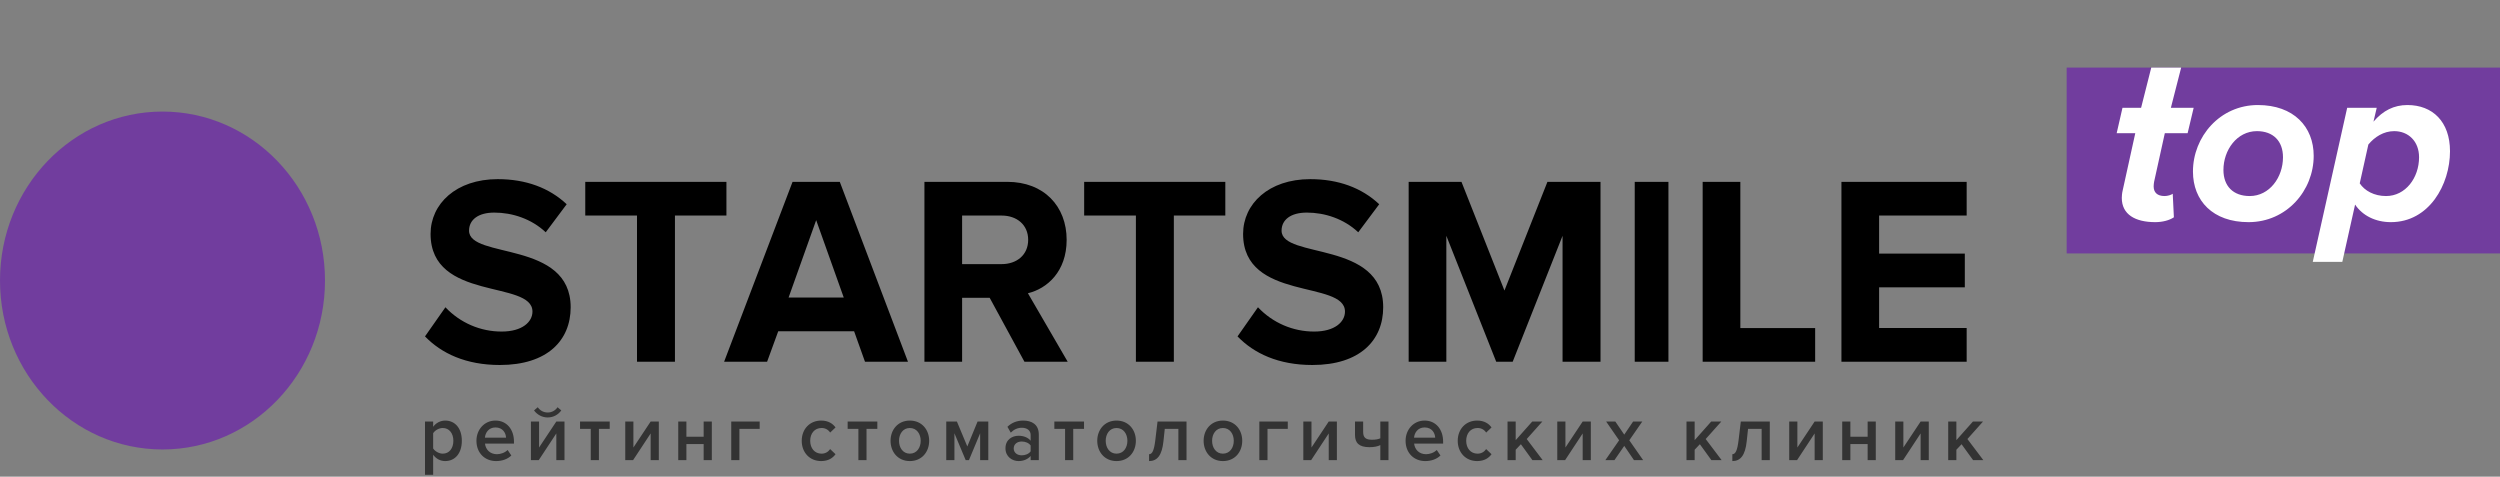 <svg width="493" height="94" viewBox="0 0 493 94" fill="none" xmlns="http://www.w3.org/2000/svg">
<rect x="0" y="0" width="493" height="94" fill="#808080" stroke="none"/>
<path d="M407.547 13.327H493V49.977H407.547V13.327Z" fill="#713D9E"/>
<path d="M425.021 43.807C421.076 43.807 418.417 42.304 418.417 39.025C418.417 38.707 418.461 38.069 418.599 37.522L421.075 26.271H417.407L418.553 21.26H422.224L424.229 13.327H430.127L428.096 21.26H432.59L431.397 26.271H426.901L424.792 35.836C424.746 36.109 424.7 36.474 424.7 36.747C424.7 37.932 425.389 38.66 426.857 38.66C427.453 38.66 428.186 38.434 428.463 38.205L428.69 42.851C427.819 43.444 426.443 43.807 425.021 43.807ZM443.416 43.807C436.351 43.807 432.451 39.572 432.451 33.831C432.451 26.954 437.773 20.713 445.251 20.713C452.315 20.713 456.259 24.994 456.259 30.735C456.259 37.567 450.938 43.807 443.416 43.807ZM443.645 38.66C447.544 38.66 450.205 34.971 450.205 31.008C450.205 27.819 448.277 25.861 445.066 25.861C441.122 25.861 438.462 29.595 438.462 33.513C438.462 36.702 440.387 38.66 443.645 38.66ZM471.489 43.807C468.461 43.807 465.892 42.533 464.424 40.345L461.902 51.643H456.077L462.864 21.26H468.69L468.049 23.993C469.929 21.806 472.085 20.713 474.746 20.713C479.7 20.713 483.14 23.993 483.14 29.823C483.14 36.429 479.011 43.807 471.489 43.807ZM470.525 38.66C474.379 38.66 477.039 35.062 477.039 31.008C477.039 27.863 474.929 25.861 472.131 25.861C470.067 25.861 468.278 26.999 467.039 28.502L465.34 36.156C466.306 37.614 468.186 38.66 470.525 38.66Z" fill="white"/>
<path d="M98.565 71.977C91.868 71.977 87.054 69.69 83.81 66.339L87.839 60.593C89.271 62.112 90.993 63.319 92.9 64.143C94.807 64.966 96.86 65.387 98.932 65.381C103.013 65.381 105.002 63.466 105.002 61.444C105.002 55.168 84.909 59.477 84.909 46.126C84.909 40.22 89.931 35.327 98.148 35.327C103.693 35.327 108.298 37.031 111.75 40.274L107.618 45.806C104.793 43.148 101.026 41.923 97.466 41.923C94.276 41.923 92.496 43.359 92.496 45.487C92.496 51.125 112.535 47.348 112.535 60.593C112.535 67.084 107.984 71.977 98.565 71.977ZM133.099 71.339H125.617V42.507H115.414V35.859H143.251V42.507H133.099V71.341V71.339ZM179.053 71.339H170.578L168.431 65.328H153.467L151.27 71.339H142.793L156.292 35.859H165.606L179.053 71.339ZM166.39 58.68L160.949 43.413L155.507 58.68H166.39ZM210.552 71.339H202.023L195.169 58.732H189.728V71.339H182.297V35.859H198.622C205.897 35.859 210.343 40.699 210.343 47.295C210.343 53.572 206.471 56.924 202.704 57.828L210.552 71.339ZM197.523 52.084C200.505 52.084 202.756 50.273 202.756 47.295C202.756 44.317 200.505 42.507 197.523 42.507H189.728V52.084H197.523ZM231.483 71.339H223.999V42.507H213.796V35.859H241.633V42.507H231.483V71.341V71.339ZM258.796 71.977C252.098 71.977 247.285 69.69 244.041 66.339L248.07 60.593C249.501 62.111 251.223 63.319 253.13 64.142C255.037 64.965 257.089 65.387 259.161 65.381C263.242 65.381 265.23 63.466 265.23 61.444C265.23 55.168 245.139 59.477 245.139 46.126C245.139 40.22 250.162 35.327 258.378 35.327C263.923 35.327 268.528 37.031 271.981 40.274L267.847 45.806C265.022 43.148 261.255 41.923 257.697 41.923C254.504 41.923 252.726 43.359 252.726 45.487C252.726 51.125 272.766 47.348 272.766 60.593C272.766 67.084 268.214 71.977 258.796 71.977ZM315.62 71.339H308.136V46.498L298.3 71.339H295.056L285.218 46.498V71.339H277.788V35.859H288.202L296.677 57.296L305.154 35.859H315.62V71.341V71.339ZM329.014 71.339H322.369V35.859H329.016V71.341L329.014 71.339ZM357.949 71.339H335.764V35.859H343.195V64.69H357.949V71.339ZM387.827 71.339H363.131V35.859H387.827V42.507H370.561V50.008H387.461V56.658H370.561V64.688H387.827V71.339Z" fill="black"/>
<path opacity="0.6" d="M87.795 90.924C86.859 90.924 86.017 90.499 85.418 89.681V93.634H83.81V83.126H85.418V84.166C85.691 83.786 86.048 83.476 86.461 83.262C86.874 83.049 87.331 82.937 87.795 82.936C89.709 82.936 91.074 84.419 91.074 86.923C91.074 89.428 89.709 90.924 87.795 90.924ZM87.318 89.46C88.592 89.46 89.403 88.404 89.403 86.923C89.403 85.458 88.591 84.402 87.318 84.402C86.569 84.402 85.771 84.859 85.418 85.426V88.436C85.771 88.986 86.567 89.46 87.318 89.46ZM97.832 90.924C95.609 90.924 93.954 89.332 93.954 86.923C93.954 84.719 95.516 82.936 97.708 82.936C99.931 82.936 101.355 84.687 101.355 87.081V87.474H95.64C95.762 88.625 96.606 89.57 98 89.57C98.72 89.57 99.579 89.271 100.099 88.735L100.834 89.821C100.099 90.545 99.012 90.925 97.832 90.925V90.924ZM99.793 86.309C99.761 85.411 99.165 84.292 97.708 84.292C96.329 84.292 95.701 85.379 95.625 86.309H99.793ZM106.244 90.734H104.697V83.126H106.305V88.247L109.706 83.126H111.317V90.734H109.706V85.475L106.244 90.734ZM110.687 80.937C110.074 81.787 109.11 82.323 108.006 82.323C106.918 82.323 105.938 81.787 105.31 80.937L106.045 80.307C106.488 80.937 107.164 81.346 108.006 81.346C108.818 81.346 109.507 80.952 109.952 80.307L110.687 80.937ZM118.104 90.734H116.496V84.576H114.382V83.126H120.235V84.576H118.104V90.734ZM124.847 90.734H123.3V83.126H124.908V88.247L128.309 83.126H129.919V90.734H128.309V85.475L124.847 90.734ZM135.359 90.734H133.751V83.126H135.359V86.12H138.76V83.126H140.37V90.734H138.76V87.569H135.359V90.734ZM149.809 83.126V84.576H145.81V90.734H144.202V83.126H149.809ZM161.931 90.924C159.679 90.924 158.1 89.239 158.1 86.923C158.1 84.623 159.679 82.936 161.931 82.936C163.371 82.936 164.245 83.567 164.765 84.292L163.707 85.301C163.523 85.016 163.271 84.785 162.973 84.627C162.676 84.47 162.344 84.393 162.009 84.402C160.659 84.402 159.771 85.443 159.771 86.923C159.771 88.402 160.659 89.46 162.007 89.46C162.727 89.46 163.294 89.143 163.707 88.561L164.765 89.57C164.245 90.294 163.371 90.924 161.931 90.924ZM170.879 90.736H169.273V84.574H167.157V83.124H173.01V84.574H170.879V90.733V90.736ZM179.415 90.924C177.07 90.924 175.615 89.113 175.615 86.923C175.615 84.748 177.07 82.936 179.415 82.936C181.79 82.936 183.232 84.748 183.232 86.923C183.232 89.113 181.792 90.924 179.415 90.924ZM179.415 89.46C180.794 89.46 181.561 88.279 181.561 86.923C181.561 85.583 180.794 84.402 179.415 84.402C178.052 84.402 177.286 85.583 177.286 86.923C177.286 88.279 178.052 89.46 179.415 89.46ZM194.892 90.734H193.284V85.443L191.077 90.734H190.433L188.212 85.443V90.734H186.601V83.126H188.701L190.754 88.041L192.778 83.126H194.892V90.734ZM204.852 90.734H203.245V89.916C202.691 90.562 201.835 90.924 200.854 90.924C199.643 90.924 198.278 90.089 198.278 88.404C198.278 86.656 199.643 85.931 200.854 85.931C201.849 85.931 202.708 86.261 203.243 86.907V85.772C203.243 84.892 202.538 84.355 201.512 84.355C200.684 84.355 199.964 84.67 199.322 85.316L198.662 84.166C199.521 83.332 200.592 82.936 201.772 82.936C203.411 82.936 204.852 83.648 204.852 85.694V90.734ZM201.482 89.789C202.187 89.789 202.876 89.522 203.243 89.003V87.852C202.874 87.333 202.187 87.066 201.482 87.066C200.577 87.066 199.903 87.601 199.903 88.436C199.903 89.254 200.577 89.789 201.482 89.789ZM211.641 90.734H210.033V84.576H207.917V83.126H213.77V84.576H211.641V90.734ZM220.177 90.924C217.832 90.924 216.377 89.113 216.377 86.923C216.377 84.748 217.832 82.936 220.177 82.936C222.552 82.936 223.992 84.748 223.992 86.923C223.992 89.113 222.552 90.924 220.177 90.924ZM220.177 89.46C221.556 89.46 222.323 88.279 222.323 86.923C222.323 85.583 221.556 84.402 220.177 84.402C218.813 84.402 218.046 85.583 218.046 86.923C218.046 88.279 218.813 89.46 220.177 89.46ZM226.597 90.924V89.572C227.225 89.572 227.578 88.831 227.823 86.83L228.266 83.127H233.983V90.736H232.375V84.578H229.692L229.433 87.019C229.142 89.776 228.222 90.925 226.597 90.925V90.924ZM241.155 90.924C238.81 90.924 237.355 89.113 237.355 86.923C237.355 84.748 238.81 82.936 241.155 82.936C243.529 82.936 244.969 84.748 244.969 86.923C244.969 89.113 243.529 90.924 241.155 90.924ZM241.155 89.46C242.534 89.46 243.3 88.279 243.3 86.923C243.3 85.583 242.534 84.402 241.155 84.402C239.792 84.402 239.026 85.583 239.026 86.923C239.026 88.279 239.792 89.46 241.155 89.46ZM253.95 83.126V84.576H249.951V90.734H248.341V83.126H253.95ZM258.563 90.734H257.016V83.126H258.624V88.247L262.025 83.126H263.635V90.734H262.025V85.475L258.563 90.734ZM267.204 83.126H268.814V85.175C268.814 86.354 269.396 86.718 270.576 86.718C271.281 86.718 271.818 86.607 272.201 86.435V83.126H273.809V90.734H272.201V87.775C271.71 88.028 270.96 88.185 270.072 88.185C267.985 88.185 267.206 87.335 267.206 85.774V83.127L267.204 83.126ZM281.058 90.924C278.837 90.924 277.181 89.332 277.181 86.923C277.181 84.719 278.744 82.936 280.936 82.936C283.157 82.936 284.583 84.687 284.583 87.081V87.474H278.866C278.99 88.625 279.832 89.57 281.226 89.57C281.946 89.57 282.805 89.271 283.326 88.735L284.06 89.821C283.326 90.545 282.238 90.925 281.058 90.925V90.924ZM283.019 86.309C282.989 85.411 282.391 84.292 280.936 84.292C279.557 84.292 278.927 85.379 278.85 86.309H283.019ZM291.295 90.924C289.042 90.924 287.463 89.239 287.463 86.923C287.463 84.623 289.042 82.936 291.295 82.936C292.735 82.936 293.608 83.567 294.129 84.292L293.071 85.301C292.887 85.016 292.634 84.785 292.337 84.627C292.04 84.47 291.708 84.393 291.372 84.402C290.023 84.402 289.134 85.443 289.134 86.923C289.134 88.402 290.021 89.46 291.37 89.46C292.091 89.46 292.657 89.143 293.071 88.561L294.129 89.57C293.608 90.294 292.735 90.924 291.295 90.924ZM304.212 90.736H302.189L299.921 87.601L298.895 88.687V90.734H297.286V83.126H298.895V86.796L302.159 83.127H304.152L301.072 86.577L304.211 90.734L304.212 90.736ZM308.64 90.736H307.093V83.126H308.703V88.247L312.104 83.126H313.712V90.734H312.104V85.475L308.64 90.736ZM324.027 90.736H322.217L320.302 87.93L318.371 90.734H316.58L319.29 86.828L316.731 83.126H318.541L320.302 85.709L322.049 83.126H323.859L321.298 86.828L324.027 90.736ZM339.504 90.736H337.48L335.212 87.601L334.186 88.687V90.734H332.577V83.126H334.186V86.796L337.45 83.127H339.443L336.361 86.577L339.504 90.736ZM341.618 90.924V89.572C342.245 89.572 342.598 88.831 342.844 86.83L343.287 83.127H349.003V90.736H347.395V84.578H344.714L344.452 87.019C344.162 89.776 343.243 90.925 341.618 90.925V90.924ZM354.382 90.736H352.835V83.126H354.443V88.247L357.846 83.126H359.454V90.734H357.846V85.475L354.382 90.736ZM364.894 90.736H363.286V83.126H364.894V86.12H368.297V83.126H369.905V90.734H368.297V87.569H364.894V90.736ZM375.284 90.736H373.737V83.126H375.345V88.247L378.748 83.126H380.356V90.734H378.748V85.475L375.284 90.736ZM391.113 90.736H389.092L386.822 87.601L385.796 88.687V90.734H384.187V83.126H385.796V86.796L389.06 83.127H391.052L387.973 86.577L391.113 90.736Z" fill="black"/>
<path d="M64.09 55.318C64.09 73.72 49.743 88.636 32.045 88.636C14.345 88.636 0 73.72 0 55.318C0 36.916 14.347 22 32.045 22C49.741 22 64.09 36.916 64.09 55.318Z" fill="#713D9E"/>
</svg>
